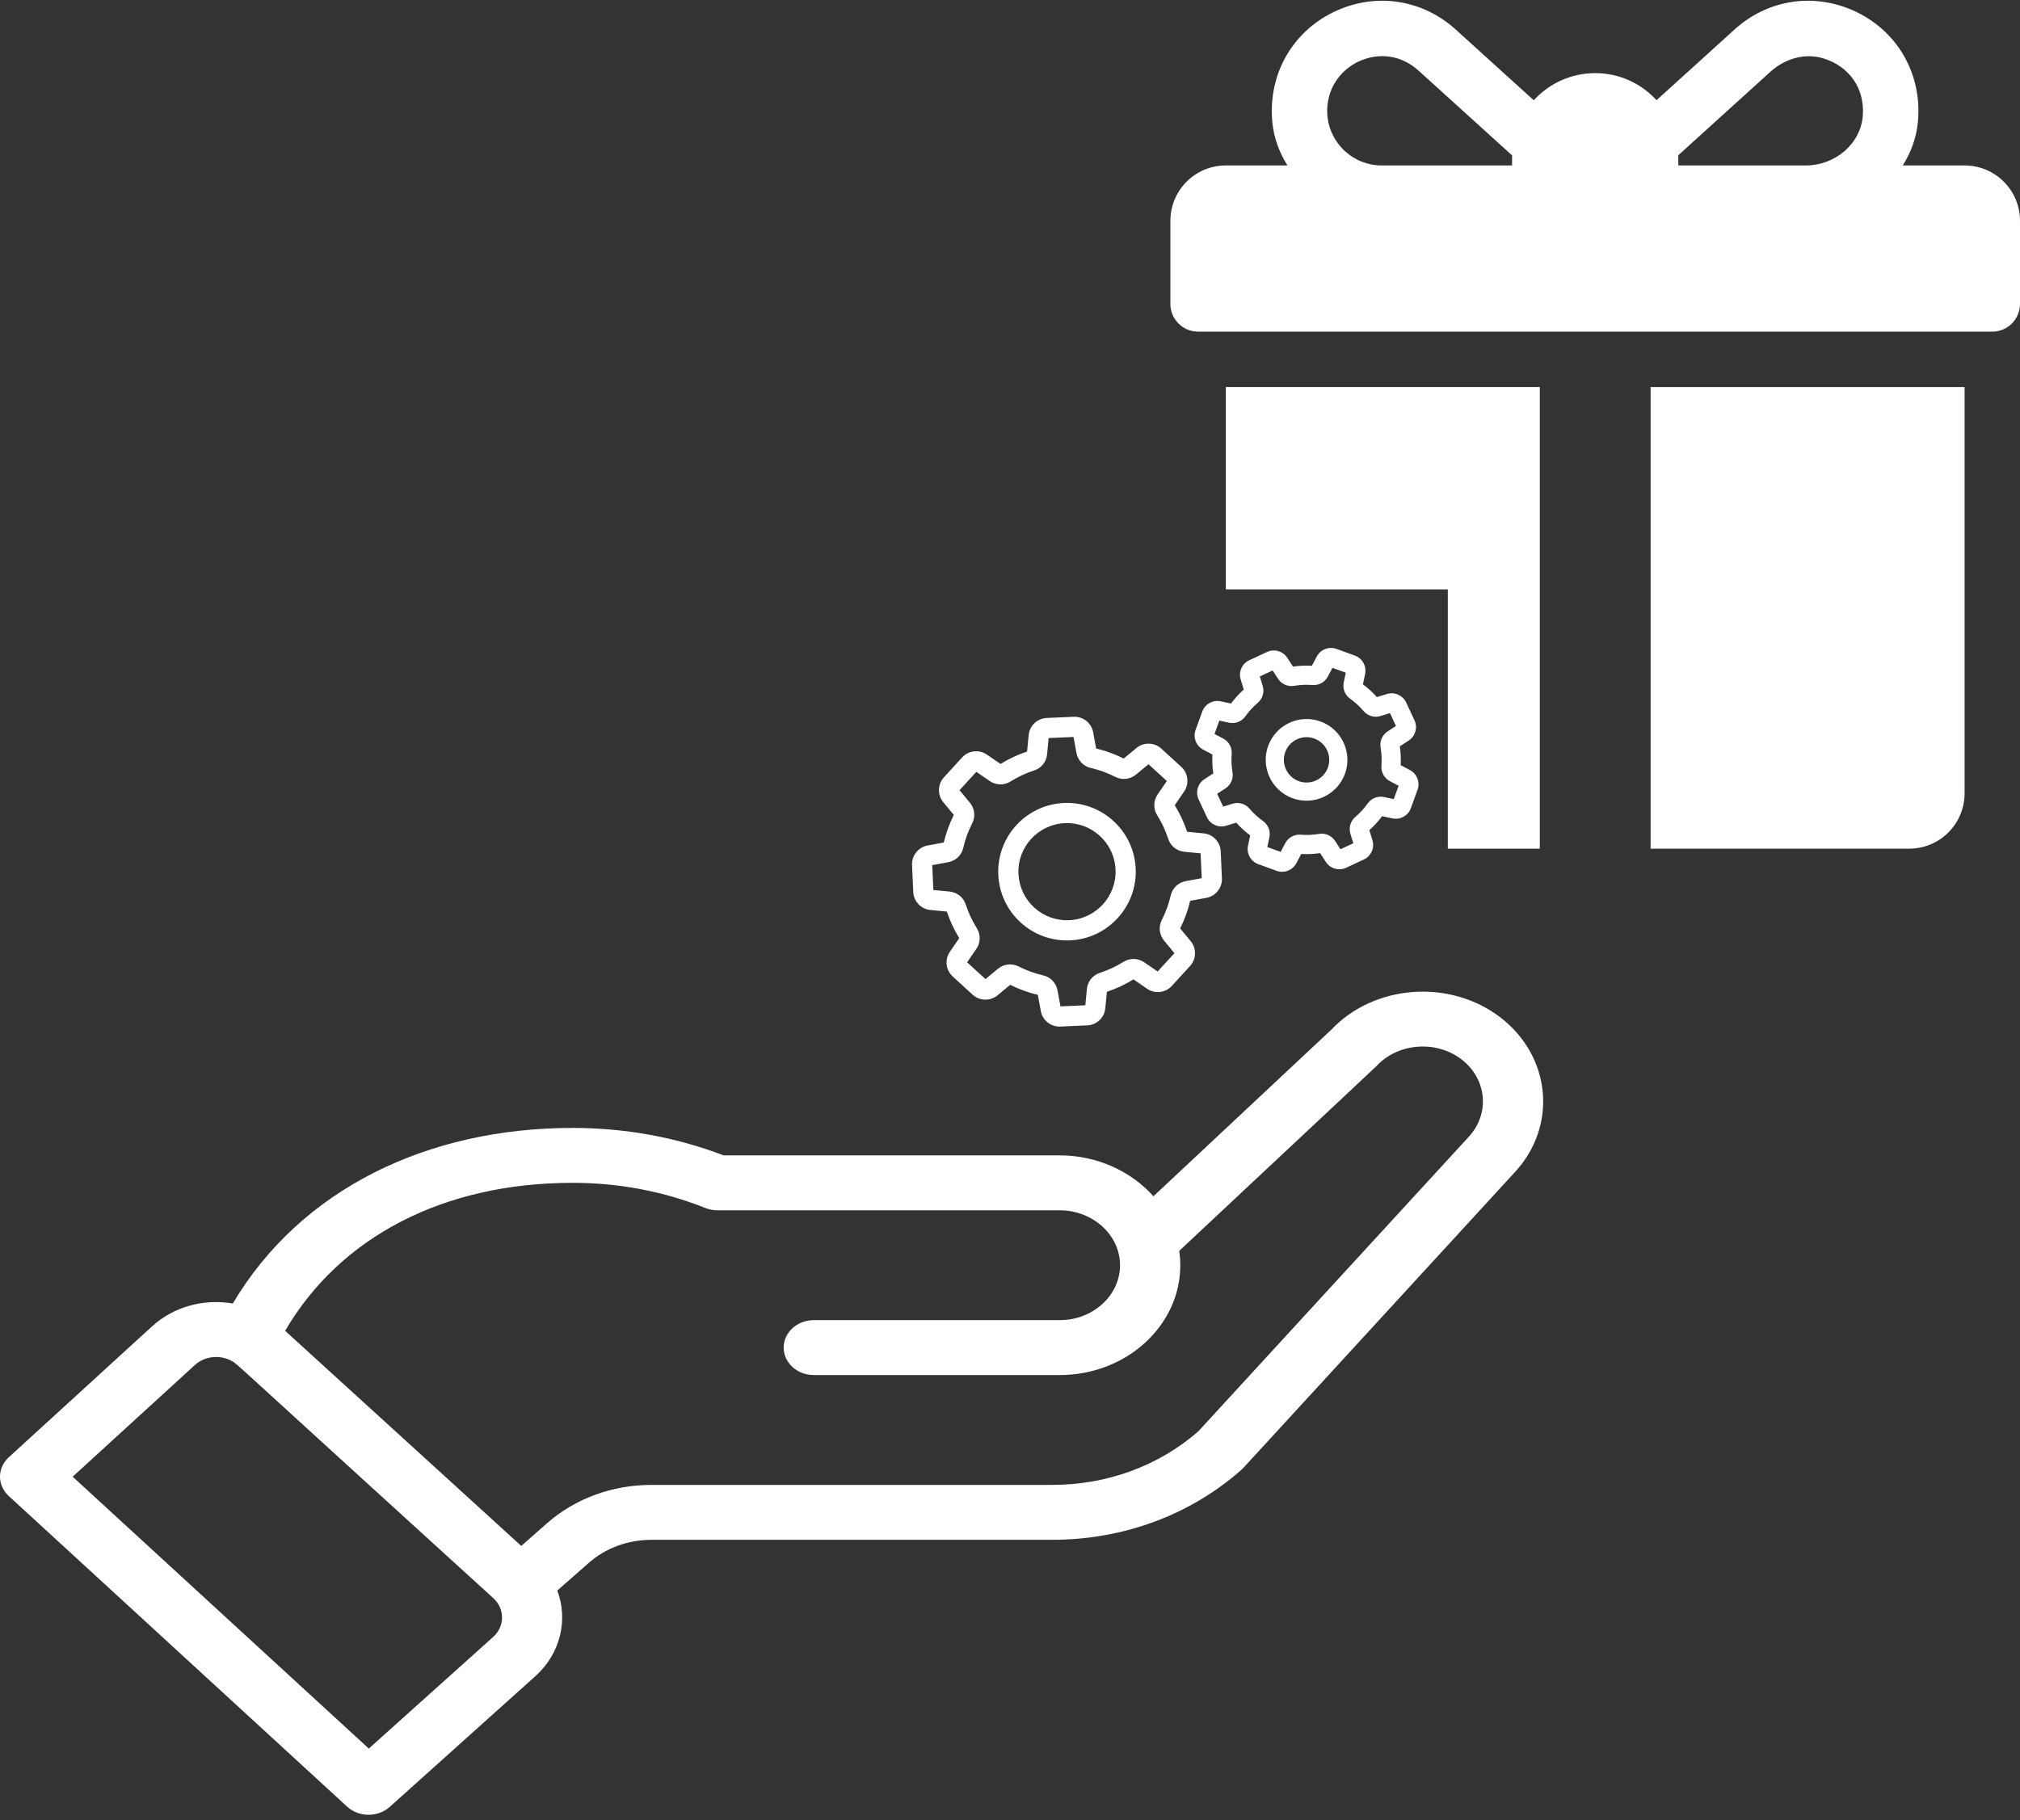 <svg width="233" height="210" viewBox="0 0 233 210" fill="none" xmlns="http://www.w3.org/2000/svg">
<rect x="0" y="0" width="233" height="210" fill="#333333" stroke="none"/>
<g clip-path="url(#clip0)">
<path d="M226.609 19.088H219.475C220.416 17.599 221.037 15.928 221.214 14.16C221.78 8.51 218.804 3.446 213.739 1.2C209.083 -0.864 203.85 -0.02 200.082 3.397L191.075 11.561C189.321 9.642 186.799 8.436 184 8.436C181.196 8.436 178.67 9.646 176.916 11.57L167.897 3.396C164.123 -0.021 158.892 -0.862 154.238 1.201C149.174 3.447 146.198 8.513 146.766 14.163C146.943 15.929 147.564 17.6 148.504 19.088H141.391C137.861 19.088 135 21.95 135 25.48V35.067C135 36.831 136.431 38.262 138.196 38.262H229.804C231.569 38.262 233 36.831 233 35.067V25.48C233 21.95 230.139 19.088 226.609 19.088ZM174.413 18.023V19.088H159.379C155.407 19.088 152.281 15.385 153.273 11.25C153.71 9.429 155.025 7.876 156.725 7.09C159.06 6.011 161.646 6.358 163.607 8.132L174.416 17.929C174.415 17.961 174.413 17.992 174.413 18.023ZM214.873 13.311C214.635 16.633 211.634 19.089 208.304 19.089H193.587V18.024C193.587 17.986 193.585 17.949 193.584 17.911C196.033 15.691 201.344 10.877 204.225 8.266C205.863 6.782 208.154 6.089 210.271 6.721C213.31 7.627 215.095 10.211 214.873 13.311Z" fill="white"/>
<path d="M190.391 44.653V97.914H220.217C223.747 97.914 226.608 95.053 226.608 91.523V44.653H190.391Z" fill="white"/>
<path fill-rule="evenodd" clip-rule="evenodd" d="M141.392 68V44.653H177.609V97.914H167V68H141.392Z" fill="white"/>
</g>
<path d="M40.046 208.442C41.393 209.68 43.587 209.694 44.952 208.468L61.808 193.336C64.672 190.727 65.543 186.863 64.283 183.505L67.909 180.318C69.861 178.6 72.431 177.653 75.148 177.653H121.367C129.566 177.653 137.316 174.784 143.192 169.573C143.434 169.359 141.357 171.589 174.723 135.249C179.672 129.914 178.931 121.902 173.071 117.388C167.247 112.915 158.523 113.558 153.561 118.801L133.046 138.016C130.455 135.111 126.505 133.299 122.236 133.299H83.467C77.951 131.196 72.097 130.132 66.057 130.132C49.316 130.132 34.697 137.178 26.852 150.389C23.547 149.818 20.061 150.729 17.554 153.014L1.014 168.13C-0.336 169.364 -0.339 171.361 1.009 172.599L40.046 208.442ZM66.056 136.467C71.381 136.467 76.53 137.444 81.362 139.37C81.802 139.546 82.276 139.636 82.755 139.636H122.236C126.006 139.636 129.19 142.438 129.19 145.972C129.19 149.466 126.071 152.309 122.236 152.309H93.87C91.951 152.309 90.394 153.727 90.394 155.476C90.394 157.227 91.951 158.644 93.87 158.644H122.236C129.905 158.644 136.143 152.96 136.143 145.972C136.143 145.415 136.099 144.863 136.021 144.316C155.866 125.726 158.665 123.114 158.784 122.984C161.262 120.319 165.661 119.981 168.587 122.229C171.516 124.486 171.886 128.492 169.402 131.172L138.219 165.142C133.665 169.125 127.686 171.318 121.367 171.318H75.148C70.619 171.318 66.332 172.896 63.08 175.759L60.125 178.358L32.888 153.539C39.254 142.657 51.199 136.467 66.056 136.467ZM22.474 157.492C23.62 156.447 25.381 156.259 26.779 157.046C27.381 157.38 25.653 155.947 56.892 184.374C58.282 185.64 58.207 187.658 56.911 188.839L42.541 201.739L8.38 170.372L22.474 157.492Z" fill="white"/>
<g clip-path="url(#clip1)">
<path d="M137.36 108.607C136.958 108.111 136.543 107.609 136.127 107.113C136.635 106.101 137.024 105.033 137.283 103.933C137.924 103.82 138.564 103.701 139.187 103.58C140.236 103.375 140.991 102.414 140.944 101.344C140.944 101.344 140.944 101.344 140.944 101.344L140.807 98.223C140.76 97.153 139.923 96.262 138.859 96.15C138.228 96.084 137.58 96.022 136.932 95.966C136.576 94.893 136.095 93.862 135.5 92.9C135.873 92.367 136.242 91.831 136.597 91.303C137.194 90.417 137.049 89.203 136.259 88.48L133.955 86.37C133.165 85.647 131.942 85.608 131.112 86.281C130.617 86.682 130.115 87.097 129.618 87.514C128.607 87.006 127.538 86.617 126.438 86.357C126.325 85.716 126.207 85.076 126.085 84.454C125.881 83.405 124.919 82.649 123.849 82.697L120.728 82.834C119.658 82.881 118.767 83.718 118.656 84.781C118.589 85.415 118.527 86.063 118.471 86.709C117.398 87.064 116.368 87.545 115.405 88.14C114.872 87.767 114.335 87.398 113.809 87.044C112.922 86.446 111.708 86.592 110.985 87.382L108.876 89.686C108.152 90.476 108.114 91.698 108.787 92.529C109.188 93.023 109.602 93.526 110.02 94.022C109.512 95.034 109.123 96.102 108.863 97.202C108.224 97.315 107.584 97.434 106.959 97.555C105.911 97.76 105.155 98.721 105.202 99.791L105.34 102.912C105.387 103.982 106.223 104.874 107.287 104.985C107.918 105.051 108.566 105.113 109.214 105.17C109.57 106.242 110.051 107.273 110.646 108.235C110.273 108.768 109.904 109.305 109.549 109.832C108.952 110.718 109.097 111.932 109.888 112.655L112.192 114.765C112.406 114.961 112.651 115.107 112.912 115.202C113.615 115.457 114.429 115.344 115.035 114.854C115.526 114.456 116.028 114.042 116.528 113.621C117.539 114.129 118.608 114.518 119.708 114.778C119.82 115.414 119.939 116.054 120.061 116.681C120.266 117.731 121.227 118.486 122.297 118.439L125.418 118.301C126.488 118.254 127.38 117.417 127.491 116.354C127.557 115.726 127.619 115.078 127.675 114.427C128.748 114.071 129.779 113.59 130.741 112.995C131.273 113.368 131.81 113.736 132.338 114.092C133.224 114.689 134.438 114.543 135.161 113.753L137.271 111.449C137.994 110.659 138.032 109.437 137.36 108.607ZM133.53 112.088C133.023 111.746 132.509 111.392 132 111.035C131.278 110.529 130.332 110.503 129.59 110.97C128.736 111.506 127.818 111.934 126.861 112.244C126.027 112.514 125.44 113.255 125.364 114.133C125.311 114.757 125.252 115.378 125.189 115.981L122.321 116.108C122.204 115.505 122.091 114.892 121.984 114.282C121.832 113.414 121.181 112.728 120.327 112.532C119.346 112.307 118.394 111.961 117.497 111.503C116.714 111.103 115.776 111.212 115.102 111.779C114.623 112.182 114.142 112.58 113.671 112.963L111.553 111.024C111.894 110.518 112.248 110.004 112.606 109.494C113.112 108.773 113.137 107.827 112.671 107.084C112.135 106.231 111.706 105.312 111.397 104.355C111.127 103.521 110.386 102.934 109.508 102.859C108.887 102.805 108.266 102.747 107.659 102.684L107.533 99.815C108.133 99.699 108.747 99.586 109.359 99.478C110.227 99.326 110.913 98.676 111.109 97.822C111.333 96.841 111.68 95.888 112.138 94.991C112.537 94.21 112.429 93.27 111.862 92.596C111.461 92.121 111.063 91.64 110.678 91.165L112.617 89.047C113.122 89.388 113.636 89.742 114.147 90.1C114.868 90.606 115.814 90.631 116.557 90.165C117.41 89.629 118.328 89.2 119.286 88.891C120.119 88.621 120.707 87.879 120.782 87.002C120.835 86.383 120.894 85.762 120.957 85.153L123.826 85.027C123.941 85.625 124.055 86.239 124.162 86.853C124.315 87.721 124.965 88.408 125.819 88.603C126.799 88.827 127.752 89.173 128.65 89.632C129.431 90.032 130.371 89.923 131.045 89.356C131.52 88.955 132.001 88.557 132.476 88.172L134.594 90.111C134.252 90.617 133.898 91.131 133.54 91.641C133.034 92.362 133.009 93.308 133.475 94.051C134.011 94.904 134.44 95.822 134.75 96.78C135.019 97.613 135.761 98.2 136.638 98.276C137.259 98.329 137.88 98.388 138.487 98.451L138.613 101.319C138.014 101.436 137.401 101.549 136.787 101.656C135.92 101.809 135.233 102.459 135.037 103.313C134.813 104.293 134.467 105.246 134.008 106.144C133.609 106.925 133.717 107.865 134.285 108.538C134.684 109.013 135.082 109.494 135.469 109.97L133.53 112.088Z" fill="white"/>
<path d="M130.999 100.218C130.999 100.218 130.999 100.218 130.999 100.218C130.806 95.849 127.095 92.45 122.725 92.642C118.355 92.835 114.956 96.547 115.149 100.917C115.242 103.034 116.154 104.987 117.717 106.418C118.498 107.134 119.396 107.676 120.362 108.027C121.329 108.378 122.364 108.539 123.423 108.493C127.793 108.3 131.191 104.588 130.999 100.218ZM123.32 106.167C121.825 106.233 120.393 105.713 119.289 104.702C118.185 103.691 117.54 102.31 117.474 100.814C117.338 97.727 119.74 95.104 122.827 94.968C123.583 94.935 124.311 95.053 124.982 95.297C127.05 96.049 128.571 97.989 128.674 100.321C128.81 103.408 126.408 106.031 123.32 106.167Z" fill="white"/>
<path d="M162.66 88.864C162.303 88.67 161.935 88.475 161.563 88.281C161.604 87.554 161.572 86.824 161.467 86.104C161.82 85.878 162.169 85.65 162.508 85.426C163.262 84.926 163.542 83.93 163.158 83.109L162.198 81.052C161.815 80.231 160.872 79.805 160.005 80.062C159.613 80.178 159.214 80.3 158.816 80.425C158.331 79.882 157.792 79.388 157.209 78.953C157.299 78.544 157.385 78.136 157.466 77.738C157.646 76.852 157.139 75.95 156.288 75.64L154.154 74.864C153.302 74.555 152.335 74.921 151.903 75.716C151.71 76.072 151.514 76.44 151.32 76.812C150.593 76.771 149.863 76.803 149.143 76.909C148.918 76.557 148.69 76.208 148.465 75.867C147.965 75.113 146.969 74.834 146.148 75.217L144.091 76.177C143.27 76.561 142.844 77.503 143.101 78.371C143.217 78.761 143.339 79.16 143.464 79.559C142.921 80.044 142.427 80.583 141.992 81.166C141.583 81.076 141.175 80.99 140.777 80.909C139.891 80.73 138.989 81.236 138.679 82.088L137.903 84.222C137.594 85.073 137.96 86.041 138.755 86.472C139.112 86.666 139.48 86.862 139.851 87.056C139.81 87.782 139.842 88.512 139.947 89.233C139.595 89.458 139.246 89.686 138.906 89.911C138.152 90.41 137.873 91.406 138.256 92.227L139.217 94.285C139.6 95.106 140.543 95.531 141.41 95.274C141.801 95.158 142.2 95.036 142.598 94.911C143.083 95.455 143.622 95.948 144.205 96.383C144.115 96.793 144.029 97.2 143.948 97.599C143.769 98.485 144.275 99.387 145.127 99.696L147.261 100.472C148.112 100.782 149.08 100.416 149.511 99.621C149.705 99.264 149.901 98.896 150.095 98.524C150.821 98.565 151.551 98.533 152.272 98.428C152.496 98.779 152.724 99.129 152.95 99.469C153.449 100.223 154.445 100.502 155.266 100.119L157.324 99.159C158.145 98.776 158.57 97.833 158.313 96.966C158.197 96.575 158.076 96.176 157.95 95.777C158.494 95.292 158.987 94.754 159.422 94.17C159.832 94.26 160.239 94.346 160.638 94.427C161.524 94.607 162.426 94.1 162.735 93.249L163.511 91.115C163.821 90.263 163.455 89.296 162.66 88.864ZM160.765 92.196C160.404 92.121 160.037 92.042 159.669 91.96C158.942 91.799 158.195 92.085 157.765 92.689C157.354 93.268 156.871 93.795 156.33 94.256C155.765 94.737 155.546 95.507 155.771 96.218C155.884 96.576 155.995 96.935 156.102 97.289L154.618 97.982C154.414 97.672 154.21 97.356 154.009 97.04C153.609 96.411 152.878 96.085 152.146 96.209C151.445 96.328 150.731 96.36 150.024 96.303C149.284 96.244 148.585 96.633 148.242 97.294C148.069 97.629 147.893 97.961 147.719 98.286L146.179 97.726C146.254 97.365 146.333 96.998 146.415 96.631C146.577 95.903 146.291 95.156 145.686 94.727C145.107 94.316 144.58 93.833 144.119 93.291C143.638 92.726 142.868 92.506 142.158 92.732C141.8 92.845 141.441 92.956 141.086 93.063L140.394 91.579C140.703 91.376 141.018 91.172 141.336 90.97C141.964 90.57 142.29 89.839 142.166 89.107C142.047 88.406 142.016 87.692 142.072 86.984C142.131 86.245 141.742 85.546 141.081 85.203C140.747 85.03 140.414 84.854 140.089 84.68L140.649 83.14C141.01 83.215 141.377 83.294 141.745 83.376C142.472 83.538 143.22 83.252 143.649 82.647C144.06 82.068 144.543 81.541 145.084 81.08C145.649 80.599 145.869 79.829 145.644 79.119C145.53 78.76 145.419 78.401 145.312 78.047L146.797 77.355C147 77.664 147.204 77.98 147.405 78.296C147.805 78.925 148.536 79.251 149.268 79.127C149.969 79.008 150.683 78.977 151.391 79.033C152.13 79.092 152.829 78.703 153.172 78.042C153.345 77.708 153.521 77.375 153.695 77.051L155.235 77.61C155.16 77.971 155.081 78.338 154.999 78.706C154.837 79.433 155.124 80.181 155.728 80.61C156.307 81.021 156.834 81.504 157.295 82.045C157.776 82.61 158.546 82.83 159.256 82.605C159.614 82.491 159.973 82.38 160.328 82.273L161.021 83.758C160.712 83.961 160.396 84.165 160.079 84.367C159.45 84.766 159.124 85.498 159.248 86.229C159.367 86.93 159.399 87.645 159.342 88.352C159.283 89.091 159.672 89.79 160.333 90.133C160.668 90.307 161 90.482 161.325 90.657L160.765 92.196Z" fill="white"/>
<path d="M152.317 83.239C149.875 82.351 147.166 83.616 146.278 86.058C145.39 88.5 146.655 91.209 149.097 92.097C151.539 92.985 154.248 91.72 155.136 89.278C156.024 86.836 154.759 84.127 152.317 83.239ZM149.813 90.128C148.456 89.635 147.754 88.13 148.247 86.773C148.74 85.417 150.245 84.715 151.602 85.208C152.958 85.701 153.66 87.206 153.167 88.562C152.674 89.919 151.169 90.621 149.813 90.128Z" fill="white"/>
</g>
<defs>
<clipPath id="clip0">
<rect width="98" height="98" fill="white" transform="translate(135)"/>
</clipPath>
<clipPath id="clip1">
<rect width="52" height="52" fill="white" transform="translate(118.766 62) rotate(19.977)"/>
</clipPath>
</defs>
</svg>
